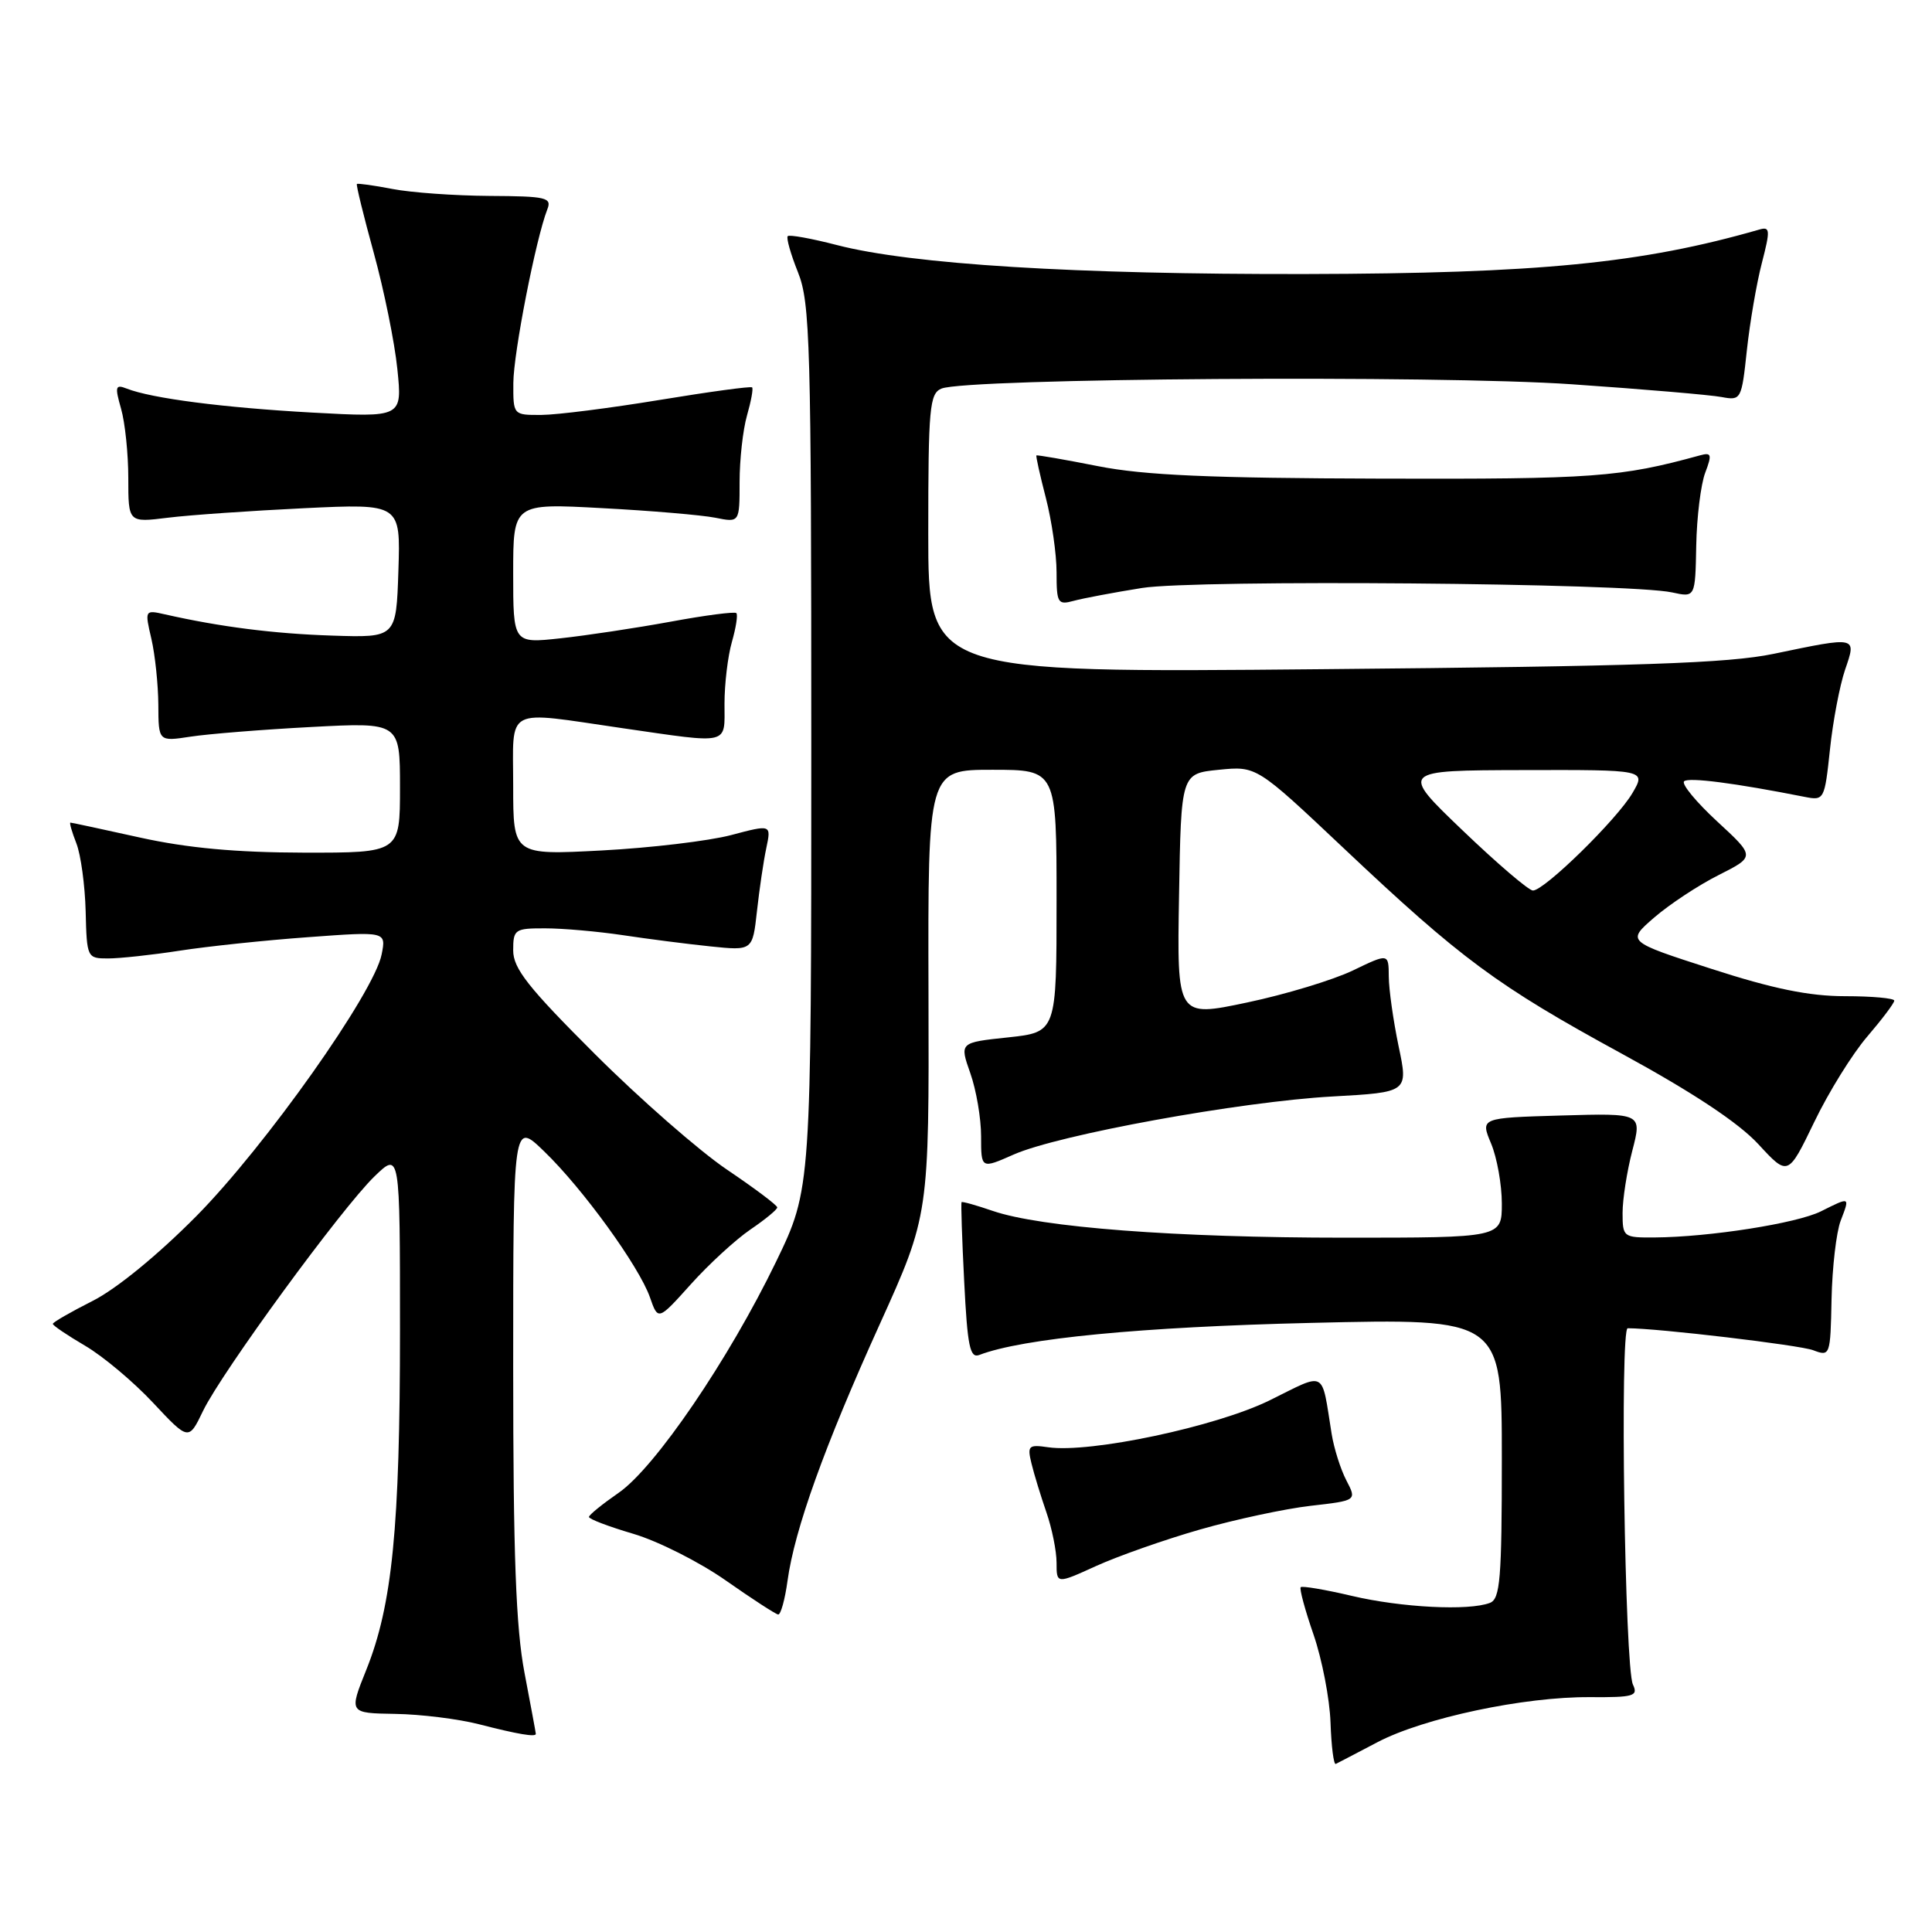 <?xml version="1.0" encoding="UTF-8" standalone="no"?>
<!DOCTYPE svg PUBLIC "-//W3C//DTD SVG 1.1//EN" "http://www.w3.org/Graphics/SVG/1.1/DTD/svg11.dtd" >
<svg xmlns="http://www.w3.org/2000/svg" xmlns:xlink="http://www.w3.org/1999/xlink" version="1.1" viewBox="0 0 256 256">
 <g >
 <path fill="currentColor"
d=" M 182.50 230.86 C 188.62 227.64 201.95 224.81 210.69 224.88 C 216.48 224.92 217.10 224.74 216.37 223.21 C 215.29 220.93 214.63 176.00 215.68 176.00 C 219.67 176.00 238.47 178.23 240.25 178.91 C 242.50 179.76 242.54 179.65 242.69 172.14 C 242.78 167.94 243.32 163.26 243.90 161.75 C 245.13 158.53 245.19 158.56 241.28 160.51 C 238.10 162.10 226.50 163.92 219.25 163.97 C 215.11 164.00 215.00 163.92 215.00 160.72 C 215.00 158.91 215.58 155.20 216.29 152.47 C 217.58 147.50 217.58 147.50 206.87 147.81 C 196.15 148.12 196.15 148.12 197.58 151.53 C 198.36 153.40 199.00 156.98 199.00 159.47 C 199.00 164.00 199.00 164.00 178.17 164.00 C 155.80 164.00 137.91 162.64 131.54 160.45 C 129.36 159.70 127.50 159.18 127.41 159.29 C 127.32 159.41 127.47 164.14 127.76 169.80 C 128.19 178.39 128.52 180.01 129.76 179.54 C 135.48 177.34 151.27 175.82 173.75 175.29 C 199.00 174.69 199.00 174.69 199.00 193.24 C 199.00 209.23 198.78 211.87 197.42 212.39 C 194.62 213.47 185.68 213.01 179.11 211.46 C 175.59 210.63 172.55 210.12 172.35 210.31 C 172.16 210.51 172.92 213.33 174.05 216.59 C 175.17 219.84 176.19 225.08 176.30 228.24 C 176.41 231.40 176.72 233.87 177.00 233.73 C 177.28 233.60 179.75 232.30 182.50 230.86 Z  M 71.00 229.75 C 71.00 229.61 70.32 225.97 69.50 221.66 C 68.36 215.69 68.00 206.05 68.00 181.21 C 68.00 148.59 68.00 148.59 72.09 152.55 C 77.22 157.49 84.69 167.81 86.12 171.90 C 87.20 175.00 87.20 175.00 91.54 170.17 C 93.93 167.51 97.48 164.25 99.43 162.92 C 101.39 161.59 102.99 160.27 102.99 159.99 C 103.00 159.71 100.00 157.46 96.34 154.99 C 92.68 152.52 84.80 145.63 78.84 139.68 C 69.98 130.84 68.00 128.33 68.00 125.93 C 68.00 123.15 68.21 123.00 72.25 123.01 C 74.59 123.01 79.20 123.42 82.50 123.91 C 85.80 124.41 91.02 125.08 94.11 125.40 C 99.72 125.98 99.72 125.98 100.30 120.74 C 100.62 117.86 101.17 114.09 101.54 112.37 C 102.20 109.24 102.20 109.24 96.85 110.66 C 93.91 111.43 86.21 112.35 79.75 112.69 C 68.00 113.31 68.00 113.31 68.00 104.15 C 68.00 93.47 66.64 94.19 82.50 96.49 C 96.88 98.57 96.00 98.78 96.00 93.24 C 96.00 90.63 96.44 86.94 96.98 85.06 C 97.52 83.17 97.79 81.46 97.57 81.24 C 97.36 81.02 93.43 81.53 88.84 82.38 C 84.25 83.22 77.69 84.21 74.25 84.58 C 68.00 85.26 68.00 85.26 68.00 75.98 C 68.00 66.69 68.00 66.69 79.77 67.33 C 86.25 67.67 93.00 68.25 94.77 68.60 C 98.00 69.25 98.00 69.25 98.00 63.87 C 98.00 60.91 98.44 56.94 98.98 55.06 C 99.52 53.17 99.83 51.50 99.66 51.33 C 99.49 51.16 93.99 51.91 87.43 52.99 C 80.87 54.07 73.81 54.97 71.75 54.98 C 68.00 55.00 68.00 55.00 68.02 50.75 C 68.04 46.76 71.01 31.60 72.52 27.75 C 73.15 26.17 72.40 26.00 64.86 25.96 C 60.26 25.93 54.48 25.52 52.00 25.04 C 49.52 24.56 47.40 24.27 47.29 24.38 C 47.17 24.50 48.18 28.61 49.53 33.52 C 50.88 38.43 52.29 45.35 52.65 48.89 C 53.31 55.32 53.31 55.32 41.40 54.67 C 29.63 54.02 20.10 52.79 16.79 51.49 C 15.29 50.90 15.20 51.21 16.04 54.15 C 16.57 55.99 17.00 60.13 17.00 63.37 C 17.00 69.25 17.00 69.25 22.25 68.60 C 25.14 68.24 33.26 67.68 40.29 67.34 C 53.08 66.73 53.08 66.73 52.79 75.62 C 52.50 84.50 52.50 84.50 44.00 84.22 C 36.31 83.97 29.20 83.07 21.83 81.40 C 19.19 80.80 19.17 80.84 20.06 84.65 C 20.55 86.77 20.96 90.70 20.98 93.38 C 21.00 98.26 21.00 98.26 25.25 97.61 C 27.59 97.25 34.79 96.67 41.25 96.33 C 53.00 95.71 53.00 95.71 53.00 104.35 C 53.00 113.00 53.00 113.00 40.25 112.98 C 31.30 112.96 24.83 112.37 18.55 110.98 C 13.63 109.89 9.48 109.00 9.33 109.00 C 9.17 109.00 9.53 110.24 10.12 111.75 C 10.71 113.26 11.26 117.31 11.35 120.75 C 11.50 126.90 11.55 127.00 14.31 127.00 C 15.85 127.00 20.13 126.54 23.81 125.97 C 27.49 125.40 35.15 124.59 40.83 124.18 C 51.17 123.42 51.17 123.42 50.57 126.46 C 49.59 131.51 35.17 151.88 26.03 161.13 C 20.90 166.31 15.40 170.81 12.25 172.39 C 9.36 173.85 7.00 175.21 7.00 175.42 C 7.00 175.64 8.93 176.94 11.28 178.32 C 13.64 179.70 17.69 183.10 20.28 185.87 C 25.00 190.91 25.00 190.91 26.91 186.94 C 29.40 181.80 45.24 160.13 49.61 155.89 C 53.00 152.61 53.00 152.61 53.00 176.23 C 53.00 202.40 51.98 212.68 48.54 221.25 C 46.23 227.00 46.23 227.00 52.37 227.10 C 55.74 227.15 60.75 227.77 63.50 228.48 C 68.60 229.79 71.00 230.20 71.00 229.75 Z  M 104.35 209.47 C 105.28 202.67 109.26 191.60 116.56 175.49 C 123.11 161.02 123.11 161.02 123.03 131.51 C 122.95 102.00 122.95 102.00 131.47 102.00 C 140.00 102.00 140.00 102.00 140.00 119.38 C 140.00 136.77 140.00 136.77 133.57 137.46 C 127.14 138.14 127.14 138.14 128.57 142.20 C 129.36 144.43 130.00 148.19 130.00 150.57 C 130.00 154.89 130.00 154.89 134.30 152.99 C 140.22 150.36 164.40 145.96 176.55 145.29 C 186.61 144.73 186.61 144.73 185.32 138.62 C 184.62 135.25 184.03 131.11 184.02 129.40 C 184.00 126.31 184.00 126.31 179.25 128.60 C 176.64 129.85 170.33 131.77 165.23 132.84 C 155.95 134.80 155.95 134.80 156.23 118.65 C 156.50 102.50 156.50 102.50 161.50 102.00 C 166.50 101.50 166.50 101.50 178.00 112.35 C 193.62 127.10 198.36 130.60 214.86 139.60 C 224.32 144.76 230.37 148.77 232.99 151.61 C 236.92 155.87 236.92 155.87 240.39 148.69 C 242.29 144.73 245.46 139.63 247.43 137.34 C 249.39 135.05 251.00 132.92 251.00 132.59 C 251.00 132.27 248.07 132.00 244.48 132.00 C 239.72 132.00 234.94 131.02 226.75 128.37 C 215.53 124.75 215.53 124.75 219.20 121.57 C 221.23 119.82 225.06 117.29 227.73 115.95 C 232.58 113.50 232.58 113.50 227.54 108.85 C 224.77 106.29 222.79 103.90 223.15 103.53 C 223.70 102.96 229.89 103.76 239.13 105.59 C 241.71 106.10 241.77 105.98 242.48 99.30 C 242.87 95.56 243.78 90.81 244.48 88.75 C 246.01 84.29 246.15 84.32 235.00 86.64 C 228.97 87.89 217.23 88.29 175.25 88.67 C 123.00 89.16 123.00 89.16 123.00 70.68 C 123.00 54.04 123.17 52.14 124.75 51.49 C 128.10 50.11 190.50 49.68 208.30 50.92 C 217.76 51.57 226.68 52.33 228.13 52.61 C 230.70 53.09 230.77 52.96 231.47 46.40 C 231.87 42.71 232.76 37.51 233.46 34.83 C 234.59 30.46 234.55 30.00 233.11 30.42 C 217.54 34.90 203.88 36.24 173.00 36.31 C 142.52 36.37 120.76 35.03 110.89 32.47 C 107.53 31.60 104.60 31.07 104.38 31.29 C 104.16 31.51 104.77 33.67 105.74 36.09 C 107.35 40.12 107.50 45.49 107.50 99.01 C 107.50 157.53 107.50 157.53 102.84 167.17 C 96.58 180.11 86.81 194.46 81.98 197.80 C 79.83 199.29 78.06 200.72 78.04 201.00 C 78.02 201.28 80.67 202.28 83.92 203.24 C 87.18 204.20 92.69 206.98 96.17 209.42 C 99.65 211.86 102.78 213.89 103.11 213.93 C 103.45 213.97 104.01 211.96 104.35 209.47 Z  M 159.00 202.67 C 163.68 201.33 170.27 199.92 173.65 199.53 C 179.79 198.83 179.79 198.83 178.40 196.16 C 177.64 194.70 176.76 191.93 176.45 190.00 C 175.06 181.37 175.84 181.80 168.26 185.54 C 161.20 189.03 144.43 192.58 138.89 191.77 C 136.28 191.39 136.10 191.56 136.68 193.93 C 137.02 195.34 137.91 198.24 138.65 200.38 C 139.39 202.51 140.00 205.52 140.00 207.07 C 140.00 209.89 140.00 209.89 145.25 207.50 C 148.14 206.19 154.32 204.01 159.00 202.67 Z  M 151.32 77.91 C 158.51 76.77 215.86 77.25 221.57 78.50 C 224.63 79.17 224.63 79.17 224.76 72.30 C 224.83 68.51 225.37 64.17 225.95 62.64 C 226.87 60.21 226.78 59.92 225.25 60.34 C 214.70 63.24 211.19 63.50 183.00 63.42 C 160.43 63.36 151.62 62.98 145.50 61.77 C 141.10 60.90 137.42 60.26 137.33 60.35 C 137.24 60.43 137.80 62.96 138.58 65.97 C 139.36 68.98 140.00 73.42 140.00 75.83 C 140.00 79.91 140.16 80.19 142.25 79.62 C 143.49 79.28 147.57 78.51 151.32 77.91 Z  M 193.81 110.04 C 185.50 102.08 185.50 102.08 201.81 102.04 C 218.11 102.00 218.11 102.00 216.31 105.08 C 214.26 108.58 204.64 118.00 203.12 118.00 C 202.57 118.00 198.38 114.42 193.81 110.04 Z "/>
</g>
</svg>